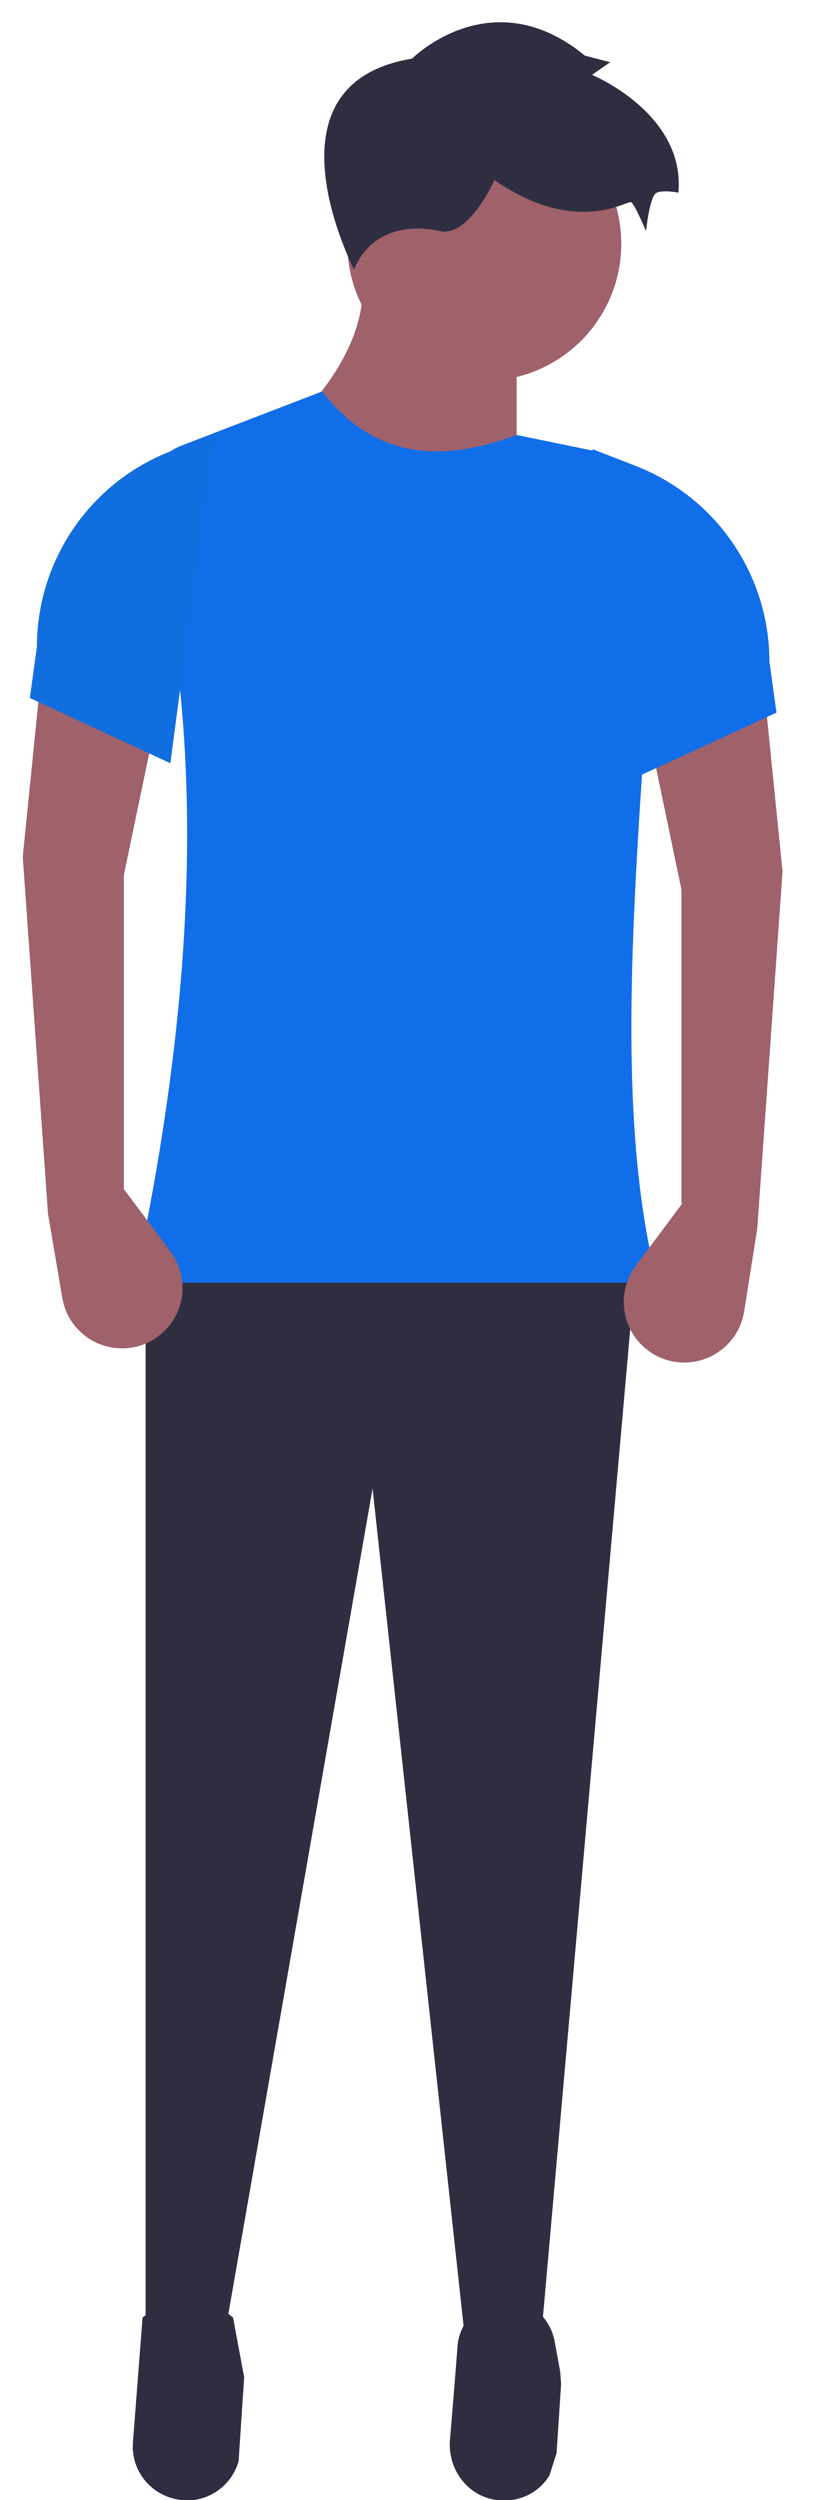 <?xml version="1.0" encoding="utf-8"?>
<!-- Generator: Adobe Illustrator 26.2.1, SVG Export Plug-In . SVG Version: 6.00 Build 0)  -->
<svg version="1.1" id="Layer_1" xmlns="http://www.w3.org/2000/svg" xmlns:xlink="http://www.w3.org/1999/xlink" x="0px" y="0px"
	 viewBox="0 0 163 494.3" style="enable-background:new 0 0 163 494.3;" xml:space="preserve">
<style type="text/css">
	.st0{fill:#9F616A;}
	.st1{fill:#2F2E41;}
	.st2{fill:#116EE9;}
	.st3{fill:#116EDF;}
	.st4{fill:#6C63FF;}
</style>
<path class="st0" d="M102.2,99.5L55.1,86.7c12.6-11.9,18-23,16.4-33.5h30.7V99.5z"/>
<polygon class="st1" points="107.2,460.4 92,462.6 73.7,294.3 44.4,461.9 28.8,462.6 28.8,250 125.8,250 "/>
<path class="st1" d="M36.6,494.4L36.6,494.4c4.9,0.1,9.3-3.1,10.6-7.8l1.1-16.6l-2.2-11.8c-5.9-4.9-11.9-4.8-17.9,0l-1.9,24.6
	c-0.5,5.9,3.9,11,9.8,11.5C36.3,494.4,36.5,494.4,36.6,494.4z"/>
<path class="st1" d="M99.4,494.4L99.4,494.4c3.8,0.1,7.4-1.8,9.3-5c0.5-1.5,0.9-2.9,1.4-4.4l0.9-13.7c-0.1-0.9-0.1-1.7-0.2-2.5
	l-1.1-6c-0.8-4-3.9-7.3-7.9-8c-0.3-0.1-0.7-0.1-1-0.1c-5.3-0.4-9.9,3.9-10.3,9.2c-0.4,5.5-1.1,13.7-1.5,18.6
	c-0.4,5.5,3.2,10.7,8.7,11.7C98.3,494.3,98.9,494.4,99.4,494.4z"/>
<circle class="st0" cx="95.8" cy="48.2" r="27.1"/>
<path class="st2" d="M130,253.6H26.6C40,191.5,40,141.4,29.3,101c-1.4-5.3,1.4-10.9,6.6-12.9l27.8-10.7c8.4,10.8,20.1,15.5,38.5,8.6
	l14.6,3c7.3,1.5,12.4,8.2,12,15.7c-1.1,15.8-0.6,31.8-1.6,45.5C124.3,192.8,123.1,226,130,253.6z"/>
<path class="st1" d="M81.5,11.6c0,0,15.7-15.8,34.2-0.6l5,1.3l-3.6,2.5c0,0,18.5,7.6,17.1,23.3c0,0-2.9-0.6-4.3,0
	c-1.4,0.6-2.1,7.6-2.1,7.6s-2.1-5-2.9-5.7c-0.7-0.6-10.7,6.9-27.1-4.4c0,0-5,11.3-10.7,10.1c-5.7-1.3-13.6-0.6-17.1,7.6
	C70.1,53.2,50.9,16.6,81.5,11.6z"/>
<path class="st0" d="M135,237.9l-9.2,12.3c-4,5.3-2.9,12.9,2.4,16.8c0,0,0.1,0.1,0.1,0.1l0,0c5.4,3.9,12.9,2.7,16.8-2.7
	c1.1-1.5,1.8-3.3,2.1-5.1l2.6-16.4l5-70.6l-3.6-35.7l-22.8,8.6l6.4,30.7V237.9z"/>
<path class="st2" d="M125.8,153.7l27.8-12.8l-1.4-10.1c0-17.1-10.5-32.5-26.5-38.7l-8.5-3.3L125.8,153.7z"/>
<path class="st0" d="M24.5,235.1l9.2,12.3c4,5.3,2.9,12.9-2.4,16.8c0,0-0.1,0.1-0.1,0.1l0,0c-5.4,3.9-12.9,2.7-16.8-2.7
	c-1.1-1.5-1.8-3.3-2.1-5.1L9.5,240l-5-70.6l3.6-35.7l22.8,8.6L24.5,173V235.1z"/>
<path class="st3" d="M33.7,150.9L5.9,138l1.4-10.1c0-17.1,10.5-32.5,26.5-38.7l8.5-3.3L33.7,150.9z"/>
<path class="st4" d="M326.5,398.3"/>
</svg>
